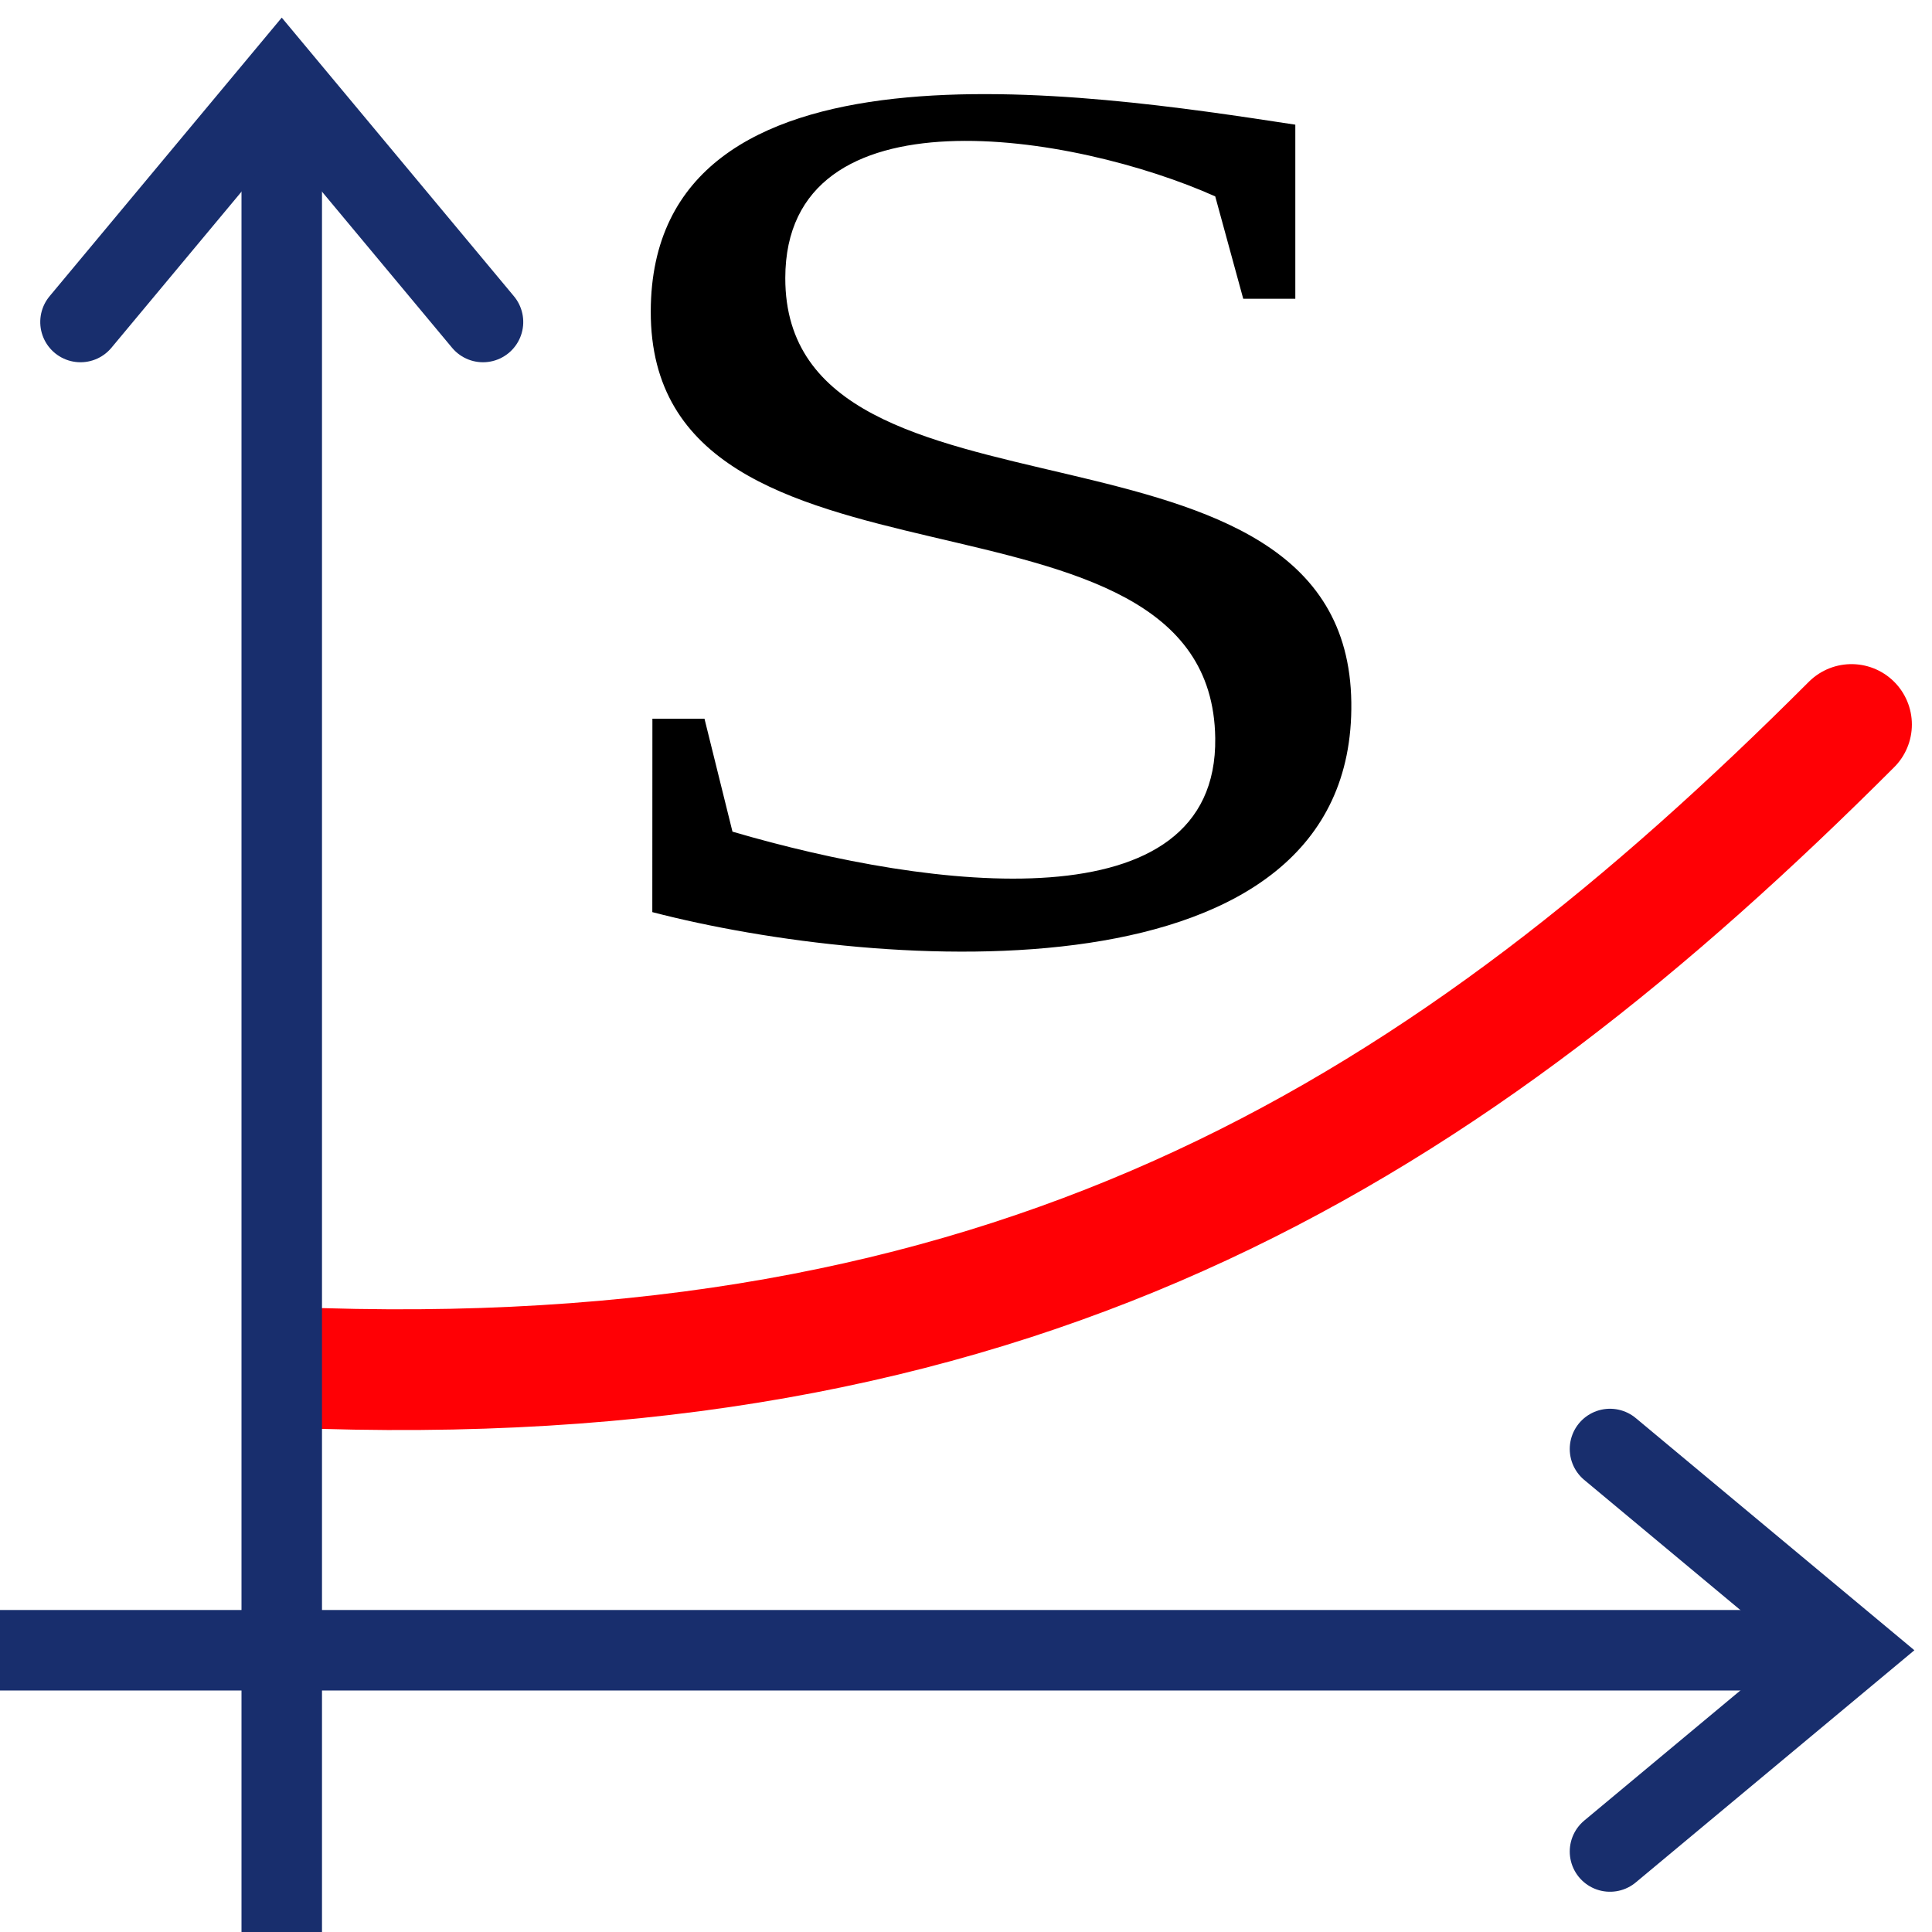 <svg height="24" width="24" xmlns="http://www.w3.org/2000/svg">
  <g>
    <path d="m7.153 10.111h.571l.307 1.589c2.191.825 5.322 1.327 5.293-1.317-.042-3.913-6.198-1.639-6.189-6.004.008-4.022 4.758-3.077 7.067-2.625v2.449h-.571l-.307-1.44c-1.534-.881-4.713-1.57-4.714 1.15-.002 3.789 6.162 1.569 6.206 5.969.043 4.253-5.157 3.785-7.664 2.95z" transform="scale(1.133 .883)"/>
    <path d="m4 17c8.803.262 14-3 19-8" fill="none" stroke="#ff0005" stroke-linecap="round" stroke-width="1.5"/>
  </g>
  <g fill="none" stroke="#182e6d">
    <g transform="translate(0 1)">
      <path d="m0 19.5h23"/>
      <path d="m20 17 3 2.5-3 2.5" stroke-linecap="round"/>
    </g>
    <g transform="matrix(0 -1 1 0 -16 24)">
      <path d="m0 19.5h23"/>
      <path d="m20 17 3 2.5-3 2.5" stroke-linecap="round"/>
    </g>
  </g>
</svg>
